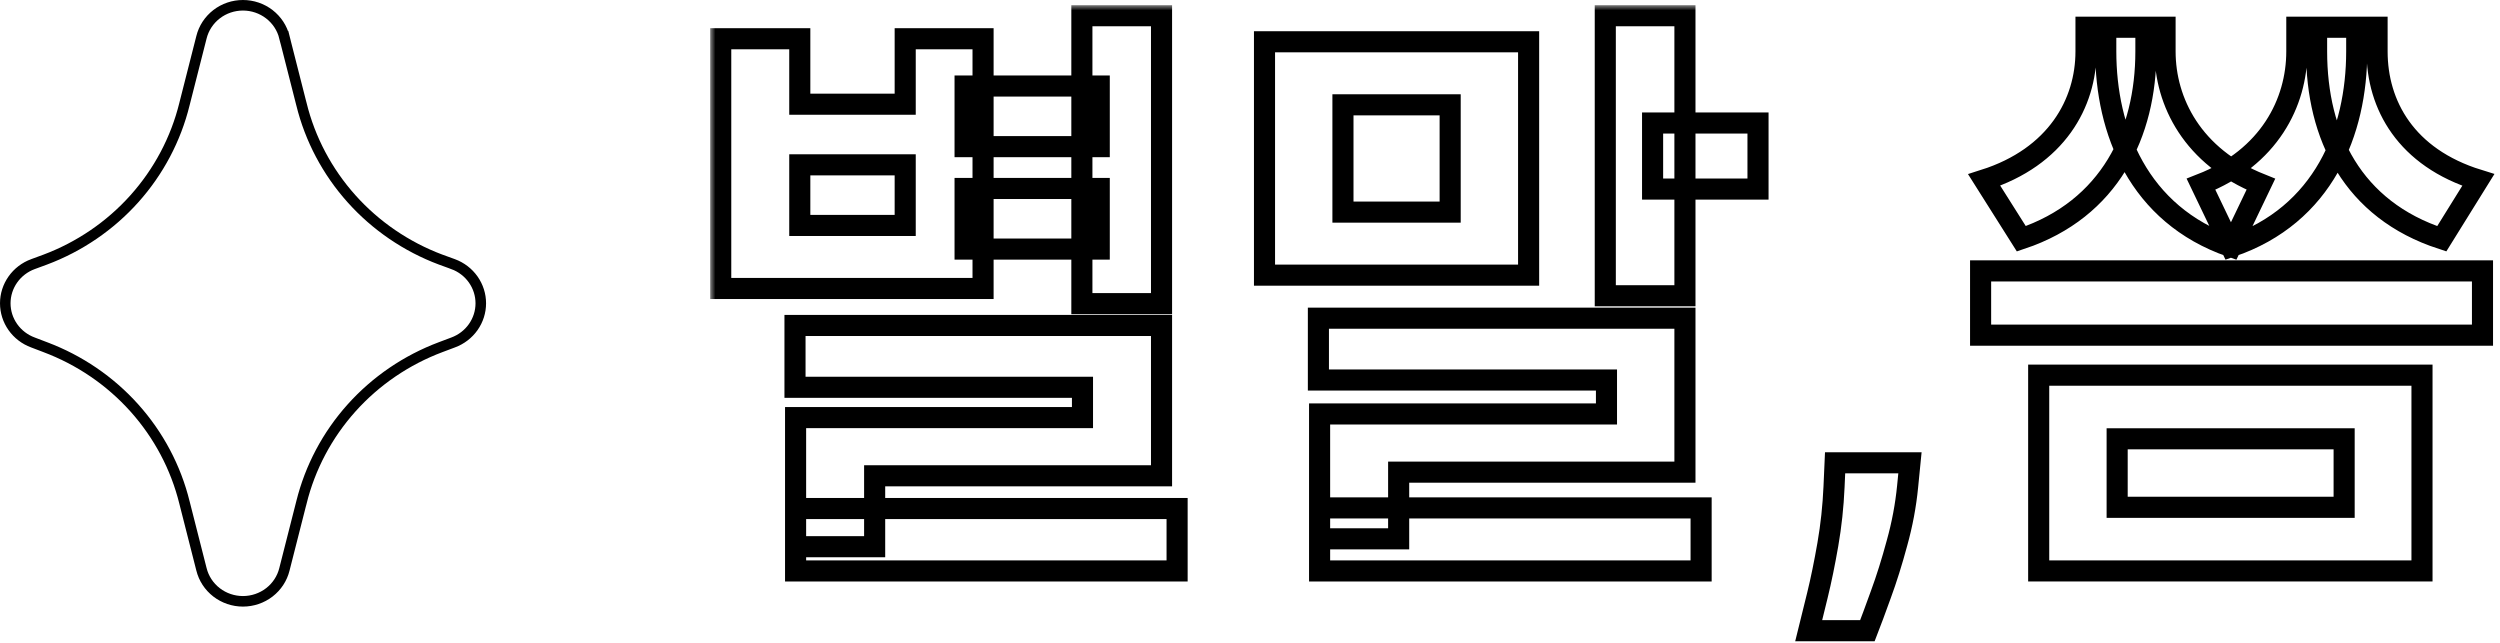 <?xml-stylesheet type="text/css" href="../css/slideDetailSvg.css"?>

<svg width="237" height="61" viewBox="0 0 237 61" fill="none" xmlns="http://www.w3.org/2000/svg">
<mask id="path-1-outside-1_96_5" maskUnits="userSpaceOnUse" x="67.325" y="0.49" width="170" height="61" fill="black">
<rect fill="white" x="67.325" y="0.49" width="170" height="61"/>
<path d="M91.49 8.155V13.902L104.208 13.902V8.155H91.49ZM91.49 17.867V23.613H104.208V17.867H91.49ZM102.562 1.49V28.785H110.113V1.49L102.562 1.49ZM75.366 30.854V36.715H102.619V39.588H75.422V51.828H82.917V45.105H110.113V30.854H75.366ZM75.422 48.208V54.126H111.589V48.208H75.422ZM68.325 3.673V27.348H93.194V3.673L85.813 3.673V9.879H75.82V3.673H68.325ZM75.82 15.626H85.813V21.372H75.82V15.626Z"/>
<path d="M152.181 1.49V28.038H159.732V1.49L152.181 1.49ZM156.666 11.661V17.924H166.659V11.661L156.666 11.661ZM119.875 3.96V26.084L144.913 26.084V3.96L119.875 3.96ZM137.475 9.937V20.108L127.312 20.108V9.937H137.475ZM124.984 30.164V36.025H152.294V39.243H125.098V51.081H132.593V44.76H159.732V30.164L124.984 30.164ZM125.098 48.15V54.126H161.265V48.15H125.098Z"/>
<path d="M181.064 43.873L180.842 46.118C180.667 47.913 180.331 49.702 179.834 51.484C179.35 53.28 178.839 54.906 178.302 56.362C177.777 57.817 177.354 58.96 177.031 59.79H171.467C171.668 58.987 171.944 57.865 172.293 56.423C172.643 54.994 172.972 53.389 173.281 51.607C173.59 49.825 173.785 48.009 173.866 46.158L173.967 43.873H181.064Z"/>
<path d="M187.761 25.682V31.773H235.34V25.682H187.761ZM197.753 2.581V4.88C197.753 9.764 194.971 14.879 188.101 17.062L191.621 22.636C200.025 19.82 203.431 12.637 203.431 4.88V2.581H197.753ZM199.627 2.581V4.88C199.627 12.35 202.693 20.338 211.494 23.383L214.332 17.465C207.86 14.879 205.248 9.649 205.248 4.88V2.581H199.627ZM217.739 2.581V4.88C217.739 9.707 215.127 14.936 208.655 17.465L211.494 23.383C220.294 20.395 223.417 12.465 223.417 4.88V2.581H217.739ZM219.613 2.581V4.88C219.613 12.867 223.019 19.878 231.479 22.636L234.943 17.062C228.073 14.936 225.347 9.937 225.347 4.88V2.581H219.613ZM193.268 35.566V54.126L229.605 54.126V35.566L193.268 35.566ZM222.224 41.599V48.093H200.706V41.599H222.224Z"/>
</mask>
<path d="M91.49 8.155V13.902L104.208 13.902V8.155H91.49ZM91.49 17.867V23.613H104.208V17.867H91.49ZM102.562 1.49V28.785H110.113V1.49L102.562 1.49ZM75.366 30.854V36.715H102.619V39.588H75.422V51.828H82.917V45.105H110.113V30.854H75.366ZM75.422 48.208V54.126H111.589V48.208H75.422ZM68.325 3.673V27.348H93.194V3.673L85.813 3.673V9.879H75.82V3.673H68.325ZM75.82 15.626H85.813V21.372H75.82V15.626Z" stroke="black" stroke-width="2" mask="url(#path-1-outside-1_96_5)"/>
<path d="M152.181 1.49V28.038H159.732V1.49L152.181 1.49ZM156.666 11.661V17.924H166.659V11.661L156.666 11.661ZM119.875 3.96V26.084L144.913 26.084V3.96L119.875 3.96ZM137.475 9.937V20.108L127.312 20.108V9.937H137.475ZM124.984 30.164V36.025H152.294V39.243H125.098V51.081H132.593V44.76H159.732V30.164L124.984 30.164ZM125.098 48.15V54.126H161.265V48.15H125.098Z" stroke="black" stroke-width="2" mask="url(#path-1-outside-1_96_5)"/>
<path d="M181.064 43.873L180.842 46.118C180.667 47.913 180.331 49.702 179.834 51.484C179.35 53.28 178.839 54.906 178.302 56.362C177.777 57.817 177.354 58.96 177.031 59.79H171.467C171.668 58.987 171.944 57.865 172.293 56.423C172.643 54.994 172.972 53.389 173.281 51.607C173.59 49.825 173.785 48.009 173.866 46.158L173.967 43.873H181.064Z" stroke="black" stroke-width="2" mask="url(#path-1-outside-1_96_5)"/>
<path d="M187.761 25.682V31.773H235.34V25.682H187.761ZM197.753 2.581V4.88C197.753 9.764 194.971 14.879 188.101 17.062L191.621 22.636C200.025 19.82 203.431 12.637 203.431 4.88V2.581H197.753ZM199.627 2.581V4.88C199.627 12.35 202.693 20.338 211.494 23.383L214.332 17.465C207.86 14.879 205.248 9.649 205.248 4.88V2.581H199.627ZM217.739 2.581V4.88C217.739 9.707 215.127 14.936 208.655 17.465L211.494 23.383C220.294 20.395 223.417 12.465 223.417 4.88V2.581H217.739ZM219.613 2.581V4.88C219.613 12.867 223.019 19.878 231.479 22.636L234.943 17.062C228.073 14.936 225.347 9.937 225.347 4.88V2.581H219.613ZM193.268 35.566V54.126L229.605 54.126V35.566L193.268 35.566ZM222.224 41.599V48.093H200.706V41.599H222.224Z" stroke="black" stroke-width="2" mask="url(#path-1-outside-1_96_5)"/>
<path d="M41.779 24.612L41.784 24.613L42.958 25.04C42.959 25.04 42.959 25.041 42.959 25.041C43.731 25.326 44.394 25.834 44.861 26.497C45.329 27.161 45.579 27.948 45.579 28.753C45.579 29.558 45.329 30.345 44.861 31.008C44.394 31.671 43.73 32.18 42.958 32.465L42.955 32.466L41.779 32.909C41.779 32.909 41.779 32.909 41.779 32.909C38.529 34.128 35.629 36.105 33.328 38.67C31.028 41.236 29.396 44.313 28.575 47.638C28.575 47.638 28.574 47.639 28.574 47.639L26.963 53.972L26.962 53.975C26.749 54.837 26.247 55.605 25.534 56.155C24.822 56.705 23.94 57.005 23.031 57.005C22.123 57.005 21.241 56.705 20.529 56.155C19.816 55.605 19.314 54.837 19.1 53.975L19.099 53.972L17.488 47.639C17.488 47.639 17.488 47.639 17.488 47.638C16.667 44.313 15.035 41.236 12.735 38.67C10.434 36.105 7.534 34.128 4.285 32.91C4.284 32.91 4.284 32.91 4.284 32.909L3.126 32.467L3.126 32.467L3.121 32.465C2.349 32.18 1.685 31.671 1.218 31.008C0.75 30.345 0.5 29.558 0.5 28.753C0.5 27.948 0.75 27.161 1.218 26.497C1.685 25.834 2.349 25.325 3.12 25.04C3.12 25.04 3.121 25.04 3.121 25.04L4.281 24.613L4.284 24.612C7.535 23.392 10.437 21.413 12.738 18.844C15.039 16.275 16.669 13.194 17.488 9.867C17.488 9.867 17.488 9.866 17.488 9.865L19.099 3.534L19.1 3.53C19.314 2.669 19.816 1.901 20.529 1.35C21.241 0.8 22.123 0.5 23.031 0.5C23.94 0.5 24.822 0.8 25.534 1.35C26.247 1.901 26.749 2.669 26.962 3.53L27.448 3.41L26.963 3.534L28.574 9.865C28.574 9.866 28.575 9.867 28.575 9.867C29.394 13.194 31.024 16.275 33.325 18.844C35.625 21.413 38.527 23.392 41.779 24.612Z" stroke="black"/>
</svg>
